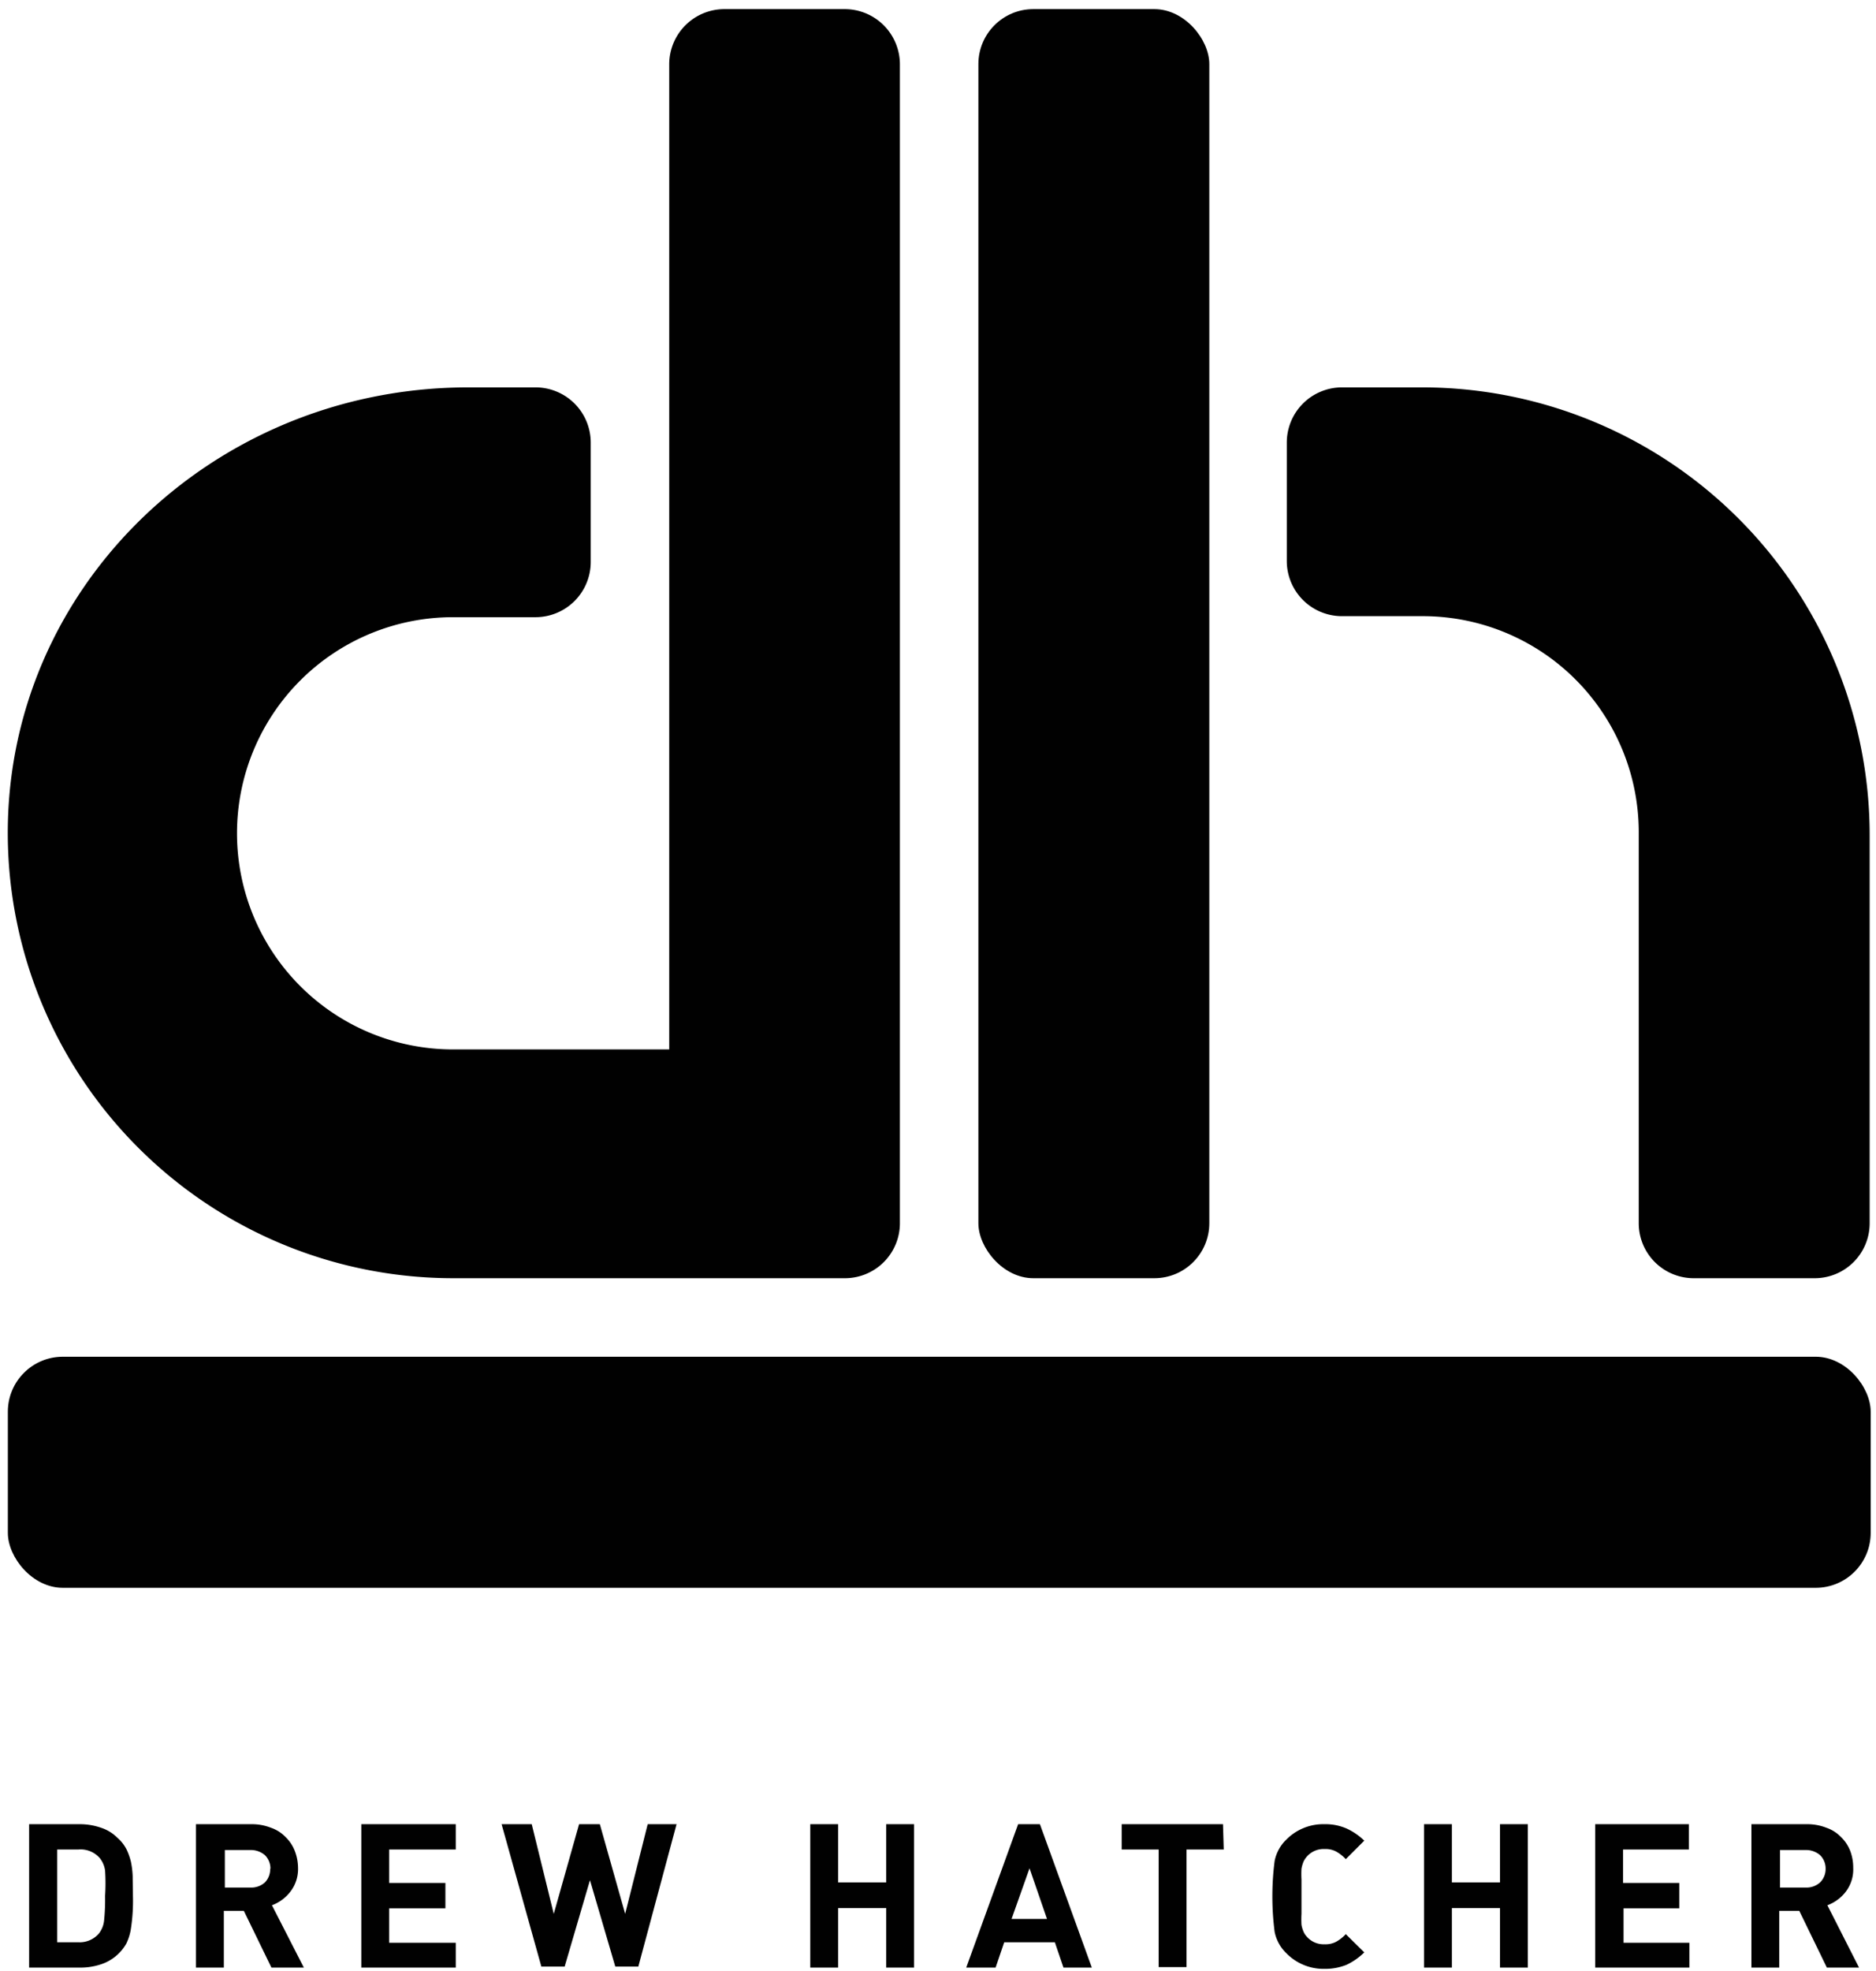 <svg id="Layer_1" data-name="Layer 1" xmlns="http://www.w3.org/2000/svg" viewBox="0 0 74.09 77.8"><defs><style>.cls-1{fill:#010101;}</style></defs><path class="cls-1" d="M56.2,15.29H53a2.18,2.18,0,0,0-2.18,2.17v4.69A2.18,2.18,0,0,0,53,24.32h3.25a8.53,8.53,0,0,1,8.47,8.53h0V48.28a2.17,2.17,0,0,0,2.17,2.17h4.78a2.17,2.17,0,0,0,2.17-2.17V33A17.68,17.68,0,0,0,56.2,15.29Z"/><path class="cls-1" d="M17.89,50.45H33.37a2.17,2.17,0,0,0,2.17-2.17V2.54A2.18,2.18,0,0,0,33.37.36H28.6a2.18,2.18,0,0,0-2.17,2.18V41.42H17.89v0a8.53,8.53,0,0,1,0-17.06h3.26a2.18,2.18,0,0,0,2.18-2.17V17.46a2.18,2.18,0,0,0-2.18-2.17H18.49C8,15.29-.51,23.89.37,34.36A17.59,17.59,0,0,0,17.89,50.45Z"/><rect class="cls-1" x="0.31" y="53.55" width="73.57" height="9.12" rx="2.17"/><rect class="cls-1" x="38.64" y="0.36" width="9.12" height="50.09" rx="2.17"/><path class="cls-1" d="M5.25,74.83a7.21,7.21,0,0,1-.09,1.36,2.12,2.12,0,0,1-.17.52,1.79,1.79,0,0,1-1,.82,2.55,2.55,0,0,1-.84.13h-2V72h2a2.55,2.55,0,0,1,.84.14,1.62,1.62,0,0,1,.65.4A1.53,1.53,0,0,1,5,73a2.48,2.48,0,0,1,.17.48,3.41,3.41,0,0,1,.07.58C5.24,74.26,5.25,74.52,5.25,74.83Zm-1.1,0a7.7,7.7,0,0,0,0-1,1,1,0,0,0-.2-.48A1,1,0,0,0,3.09,73H2.26v3.66h.83a1,1,0,0,0,.82-.35,1,1,0,0,0,.2-.5A8.18,8.18,0,0,0,4.15,74.83Z"/><path class="cls-1" d="M12,77.66H10.72L9.63,75.42H8.84v2.24H7.74V72h2.2a2.06,2.06,0,0,1,.76.14,1.45,1.45,0,0,1,.58.37,1.51,1.51,0,0,1,.36.54,1.86,1.86,0,0,1,.13.67,1.45,1.45,0,0,1-.3.94,1.63,1.63,0,0,1-.73.54Zm-1.32-3.9a.74.74,0,0,0-.22-.54.85.85,0,0,0-.58-.2h-1V74.5h1a.8.8,0,0,0,.58-.2A.74.74,0,0,0,10.67,73.76Z"/><path class="cls-1" d="M18,77.66H14.27V72H18v1H15.37v1.32h2.22v1H15.37v1.36H18Z"/><path class="cls-1" d="M26.72,72l-1.51,5.62H24.3l-1-3.41-1,3.41h-.92L19.81,72H21l.87,3.54,1-3.54h.82l1,3.54L25.58,72Z"/><path class="cls-1" d="M36.1,77.66H35V75.31H33.1v2.35H32V72h1.1v2.3H35V72h1.1Z"/><path class="cls-1" d="M43.12,77.66H42l-.34-1h-2l-.34,1H38.16L40.21,72h.86Zm-1.77-1.92-.69-2-.71,2Z"/><path class="cls-1" d="M48.33,73H46.86v4.64h-1.1V73H44.3V72h4Z"/><path class="cls-1" d="M53.88,77.06a2.55,2.55,0,0,1-.7.49,2.25,2.25,0,0,1-.87.16,2.05,2.05,0,0,1-1.51-.62,1.6,1.6,0,0,1-.46-.84,10.93,10.93,0,0,1,0-2.8,1.6,1.6,0,0,1,.46-.84A2.05,2.05,0,0,1,52.31,72a2.08,2.08,0,0,1,.87.17,2.5,2.5,0,0,1,.7.48l-.73.73a1.54,1.54,0,0,0-.38-.3.9.9,0,0,0-.46-.1.88.88,0,0,0-.69.29.85.85,0,0,0-.14.21,1.36,1.36,0,0,0-.08.28,3.75,3.75,0,0,0,0,.42c0,.18,0,.4,0,.68s0,.51,0,.68a4,4,0,0,0,0,.43,1.25,1.25,0,0,0,.08.27.7.7,0,0,0,.14.21.88.88,0,0,0,.69.29.9.9,0,0,0,.46-.1,1.54,1.54,0,0,0,.38-.3Z"/><path class="cls-1" d="M60.34,77.66h-1.1V75.31h-1.9v2.35h-1.1V72h1.1v2.3h1.9V72h1.1Z"/><path class="cls-1" d="M66.72,77.66H63V72h3.7v1h-2.6v1.32h2.22v1H64.12v1.36h2.6Z"/><path class="cls-1" d="M73.42,77.66H72.15l-1.09-2.24h-.79v2.24h-1.1V72h2.2a2.06,2.06,0,0,1,.76.14,1.45,1.45,0,0,1,.58.37,1.51,1.51,0,0,1,.36.54,1.85,1.85,0,0,1,.12.67,1.45,1.45,0,0,1-.29.94,1.63,1.63,0,0,1-.73.54Zm-1.32-3.9a.74.74,0,0,0-.22-.54.85.85,0,0,0-.58-.2h-1V74.5h1a.8.8,0,0,0,.58-.2A.74.74,0,0,0,72.1,73.76Z"/></svg>